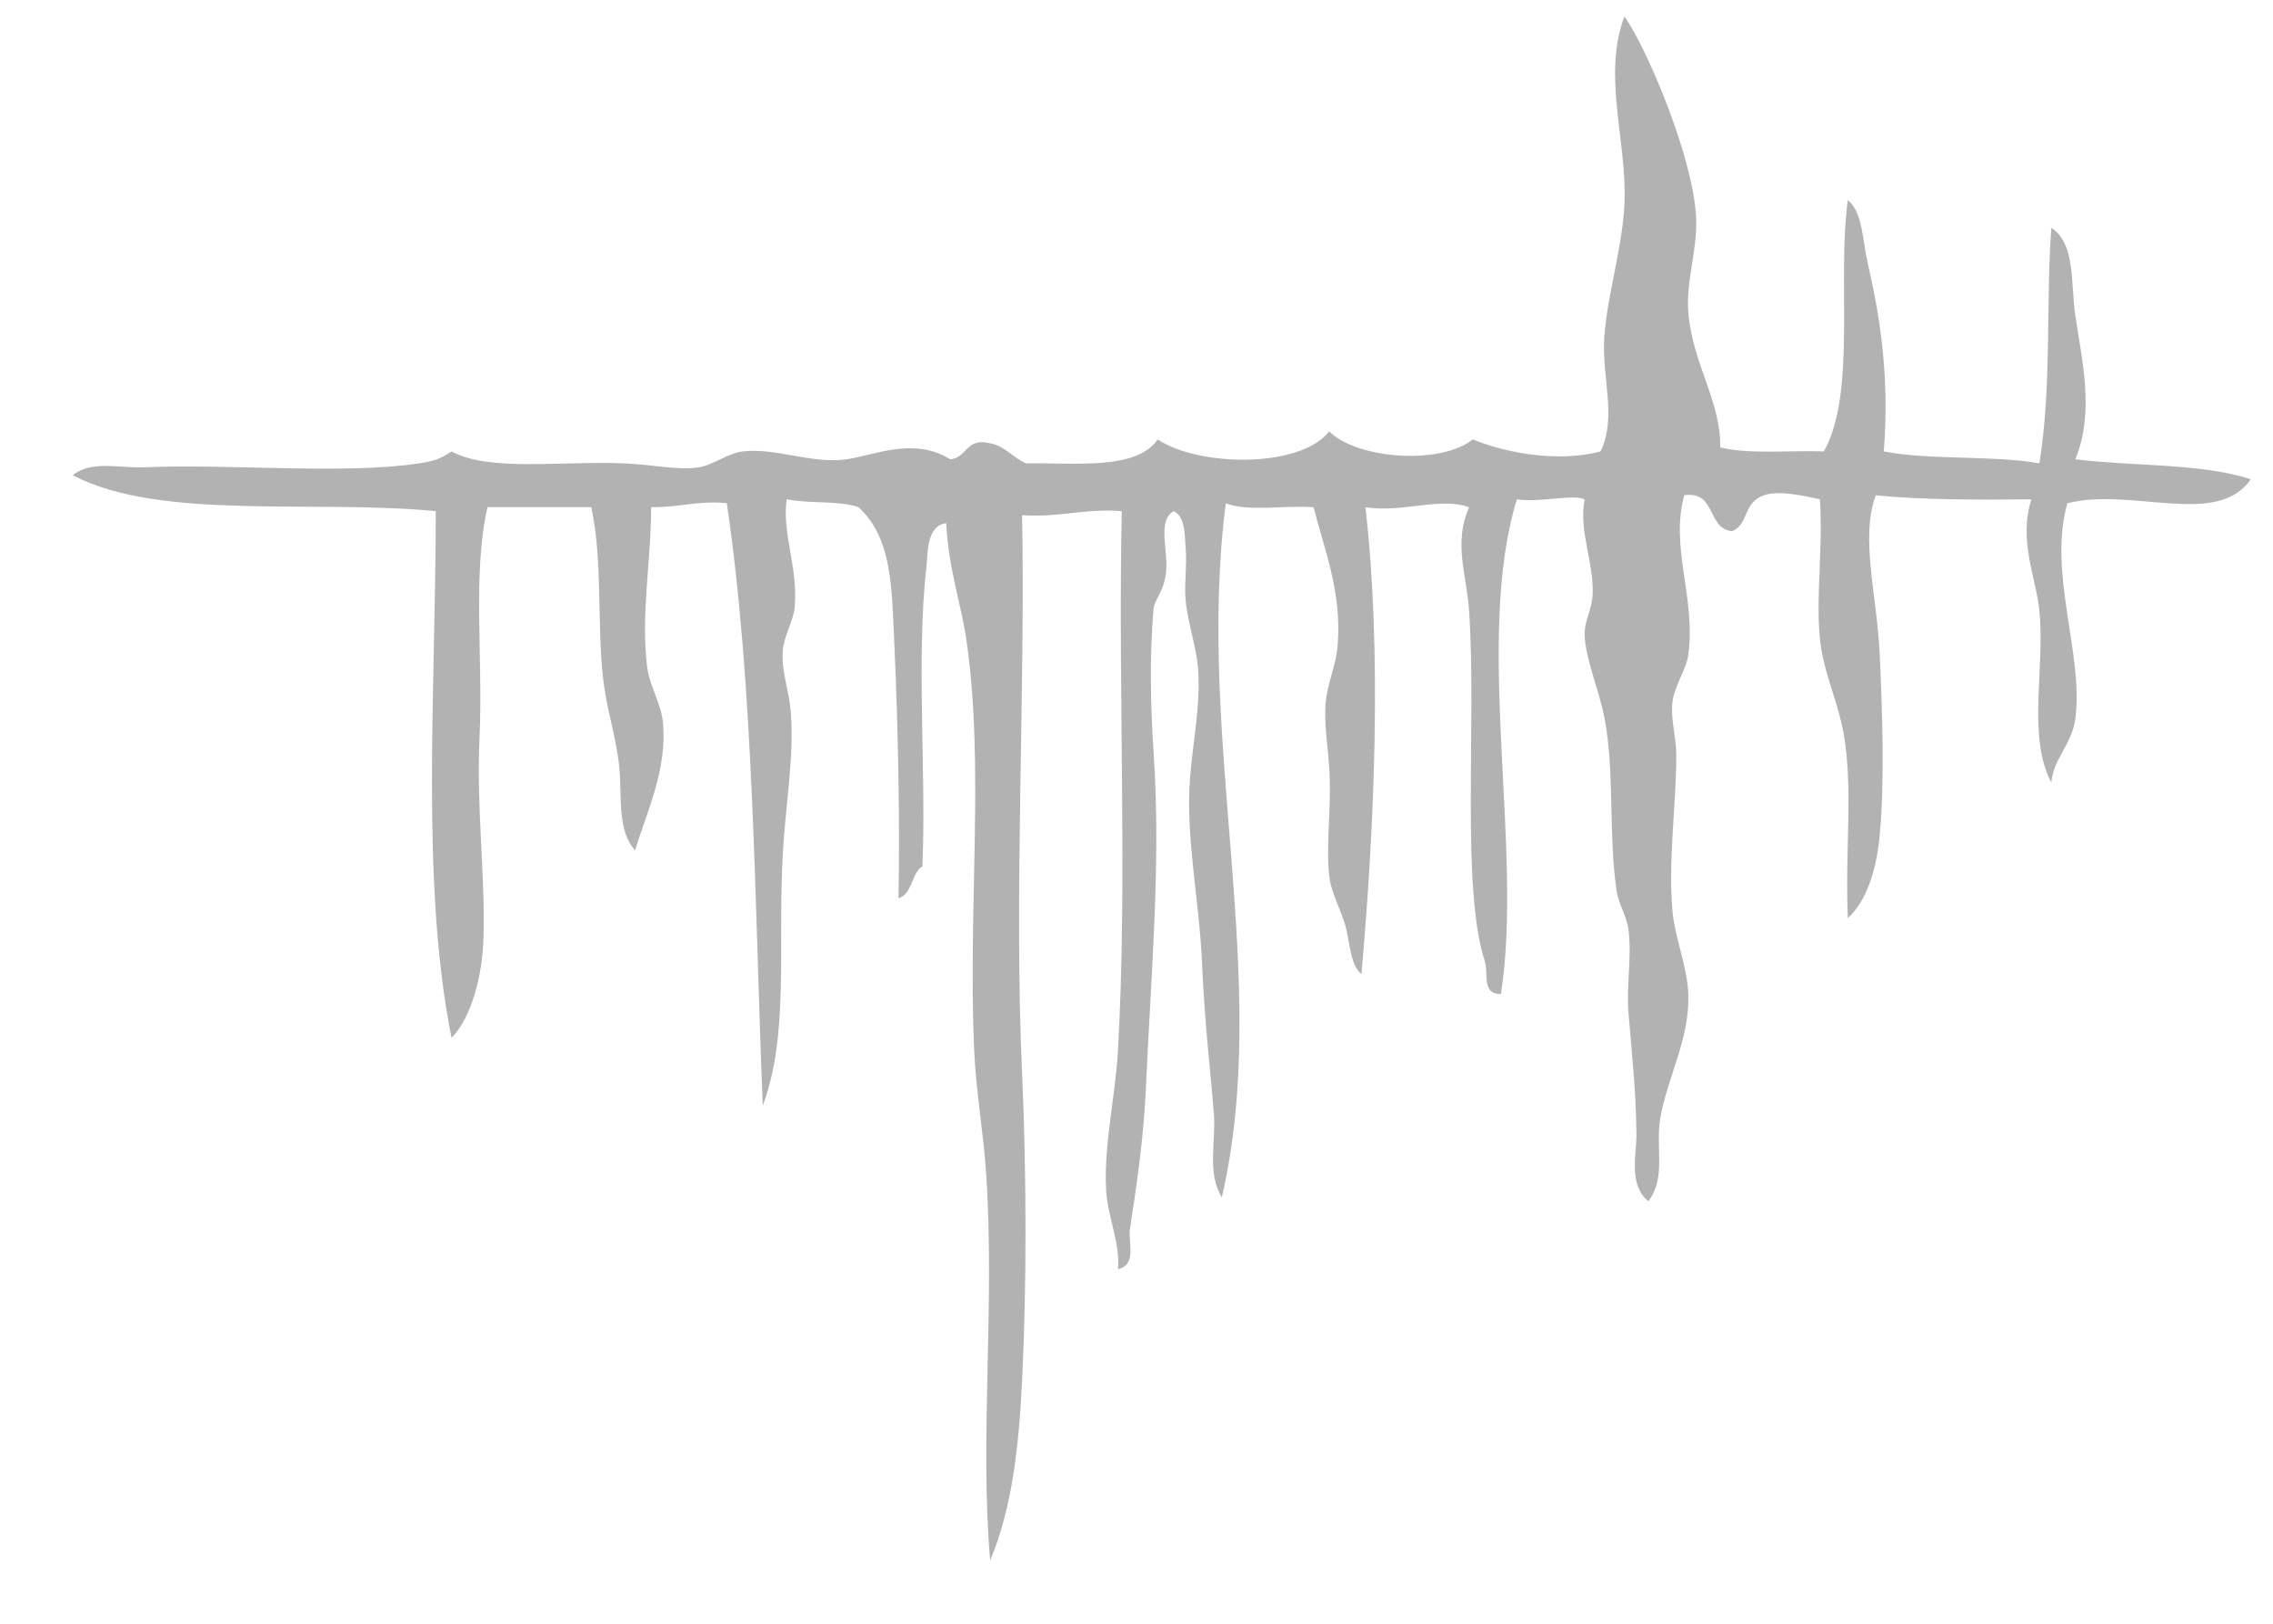 <?xml version="1.0" encoding="utf-8"?>
<!-- Generator: Adobe Illustrator 15.1.0, SVG Export Plug-In  -->
<!DOCTYPE svg>
<svg version="1.2" baseProfile="tiny"
	 xmlns="http://www.w3.org/2000/svg" xmlns:xlink="http://www.w3.org/1999/xlink" xmlns:a="http://ns.adobe.com/AdobeSVGViewerExtensions/3.0/"
	 x="0px" y="0px" width="21px" height="15px" viewBox="-0.672 -0.152 21 15" xml:space="preserve">
<defs>
</defs>
<path fill="#B2B2B2" fill-rule="evenodd" d="M14.336,0c0.209,0.294,0.648,1.331,0.663,1.88
	c0.008,0.289-0.095,0.567-0.073,0.848c0.037,0.479,0.301,0.821,0.295,1.253
	c0.265,0.066,0.638,0.026,0.958,0.037c0.303-0.546,0.119-1.576,0.221-2.322
	c0.139,0.112,0.137,0.384,0.185,0.59c0.104,0.449,0.204,1.025,0.147,1.732
	c0.432,0.084,0.998,0.033,1.438,0.11c0.115-0.718,0.058-1.452,0.11-2.175
	c0.226,0.146,0.177,0.51,0.222,0.812c0.06,0.412,0.18,0.886,0,1.326
	c0.535,0.066,1.168,0.035,1.621,0.185c-0.312,0.45-1.098,0.07-1.695,0.221
	c-0.182,0.643,0.152,1.395,0.074,1.99c-0.033,0.242-0.202,0.364-0.222,0.59
	c-0.224-0.425-0.058-1.037-0.11-1.585c-0.029-0.304-0.197-0.65-0.074-1.031
	c-0.496,0.004-0.988,0.006-1.438-0.037c-0.146,0.393,0.013,0.932,0.037,1.475
	c0.025,0.559,0.045,1.179,0,1.658c-0.027,0.3-0.109,0.601-0.295,0.773
	c-0.027-0.649,0.05-1.179-0.037-1.695C16.312,6.331,16.173,6.061,16.142,5.75
	c-0.039-0.394,0.029-0.81,0-1.29c-0.168-0.036-0.383-0.083-0.516-0.037
	C15.426,4.492,15.49,4.688,15.331,4.755c-0.235-0.022-0.143-0.374-0.442-0.332
	c-0.134,0.484,0.109,0.948,0.037,1.475c-0.02,0.141-0.131,0.287-0.147,0.441
	c-0.017,0.151,0.036,0.329,0.036,0.479c0,0.482-0.076,0.96-0.036,1.438
	c0.021,0.254,0.138,0.519,0.147,0.773c0.015,0.413-0.191,0.766-0.258,1.143
	c-0.049,0.277,0.058,0.546-0.111,0.774c-0.188-0.159-0.107-0.429-0.11-0.627
	c-0.004-0.396-0.046-0.777-0.073-1.105c-0.022-0.261,0.031-0.515,0-0.773
	c-0.016-0.131-0.092-0.238-0.111-0.369c-0.077-0.538-0.016-1.083-0.11-1.585
	c-0.052-0.271-0.176-0.544-0.185-0.773c-0.004-0.125,0.067-0.234,0.074-0.369
	c0.016-0.291-0.131-0.593-0.074-0.884c-0.112-0.051-0.408,0.032-0.626,0
	c-0.396,1.292,0.062,3.23-0.147,4.569c-0.18,0.008-0.115-0.196-0.147-0.295
	c-0.225-0.688-0.077-2.188-0.147-3.243c-0.021-0.33-0.148-0.624,0-0.958
	c-0.271-0.098-0.609,0.053-0.958,0c0.153,1.318,0.085,2.951-0.037,4.312
	c-0.103-0.079-0.106-0.295-0.147-0.442c-0.042-0.15-0.127-0.299-0.147-0.442
	c-0.038-0.268,0.015-0.627,0-0.958c-0.011-0.239-0.054-0.458-0.036-0.664
	c0.015-0.181,0.095-0.343,0.109-0.516c0.044-0.495-0.114-0.872-0.221-1.29
	c-0.262-0.021-0.608,0.044-0.811-0.037c-0.282,2.191,0.43,4.401-0.037,6.413
	c-0.139-0.233-0.053-0.515-0.073-0.773c-0.034-0.426-0.086-0.837-0.11-1.401
	c-0.025-0.569-0.152-1.157-0.111-1.695c0.027-0.354,0.102-0.687,0.074-1.031
	C10.375,5.799,10.297,5.584,10.281,5.381c-0.012-0.155,0.016-0.323,0-0.479
	c-0.008-0.086,0.004-0.278-0.109-0.332c-0.161,0.088-0.04,0.387-0.074,0.59
	c-0.026,0.155-0.077,0.188-0.111,0.295c-0.041,0.459-0.029,0.927,0,1.363
	c0.068,1.003-0.025,2.024-0.073,3.096c-0.021,0.455-0.084,0.879-0.147,1.29
	c-0.018,0.111,0.068,0.33-0.11,0.368c0.022-0.241-0.099-0.492-0.11-0.736
	c-0.021-0.422,0.085-0.845,0.11-1.29C9.746,7.959,9.656,6.227,9.692,4.57
	C9.346,4.543,9.113,4.631,8.771,4.607c0.031,1.629-0.076,3.493,0,5.159
	c0.041,0.926,0.043,1.956,0,2.838c-0.029,0.582-0.088,1.17-0.295,1.658
	c-0.098-1.129,0.045-2.352-0.037-3.574C8.413,10.304,8.346,9.938,8.328,9.546
	C8.27,8.246,8.426,6.907,8.255,5.75C8.205,5.413,8.092,5.11,8.07,4.681
	C7.885,4.703,7.9,4.965,7.887,5.086c-0.096,0.841,0,1.885-0.037,2.765
	C7.744,7.918,7.762,8.106,7.629,8.146C7.643,7.419,7.625,6.573,7.592,5.823
	C7.565,5.254,7.572,4.826,7.26,4.533C7.078,4.47,6.799,4.503,6.596,4.46
	C6.551,4.776,6.703,5.093,6.67,5.455C6.658,5.59,6.57,5.719,6.56,5.86
	C6.545,6.049,6.617,6.223,6.633,6.413c0.035,0.419-0.047,0.859-0.073,1.326
	C6.512,8.592,6.621,9.406,6.375,10.062C6.299,8.173,6.295,6.211,6.043,4.496
	C5.771,4.47,5.594,4.538,5.344,4.533C5.342,5.054,5.247,5.522,5.307,6.008
	C5.328,6.182,5.438,6.352,5.453,6.523C5.493,6.954,5.31,7.332,5.195,7.703
	C5.026,7.517,5.076,7.197,5.049,6.929C5.02,6.656,4.932,6.397,4.9,6.118
	c-0.058-0.523-0.002-1.086-0.109-1.585c-0.32,0-0.639,0-0.959,0
	c-0.141,0.615-0.039,1.382-0.074,2.138C3.729,7.309,3.812,7.947,3.795,8.514
	C3.785,8.852,3.69,9.239,3.5,9.436C3.212,8.006,3.354,6.202,3.354,4.57
	C2.234,4.46,0.805,4.661,0,4.238c0.174-0.141,0.435-0.063,0.662-0.073
	c0.789-0.035,1.842,0.07,2.543-0.037C3.34,4.107,3.404,4.084,3.5,4.018
	c0.344,0.188,0.984,0.088,1.586,0.11c0.275,0.011,0.506,0.068,0.699,0.037
	c0.132-0.021,0.273-0.133,0.406-0.147C6.5,3.983,6.829,4.136,7.148,4.091
	c0.254-0.035,0.624-0.211,0.959,0C8.266,4.078,8.247,3.887,8.477,3.943
	C8.62,3.972,8.686,4.078,8.808,4.128c0.475-0.005,1.021,0.063,1.216-0.221
	c0.372,0.251,1.311,0.273,1.585-0.074c0.247,0.251,1.016,0.318,1.327,0.074
	C13.223,4.028,13.721,4.125,14.115,4.018c0.156-0.32,0.007-0.677,0.036-1.069
	c0.03-0.393,0.166-0.81,0.185-1.216C14.362,1.152,14.129,0.547,14.336,0z"/>
</svg>
